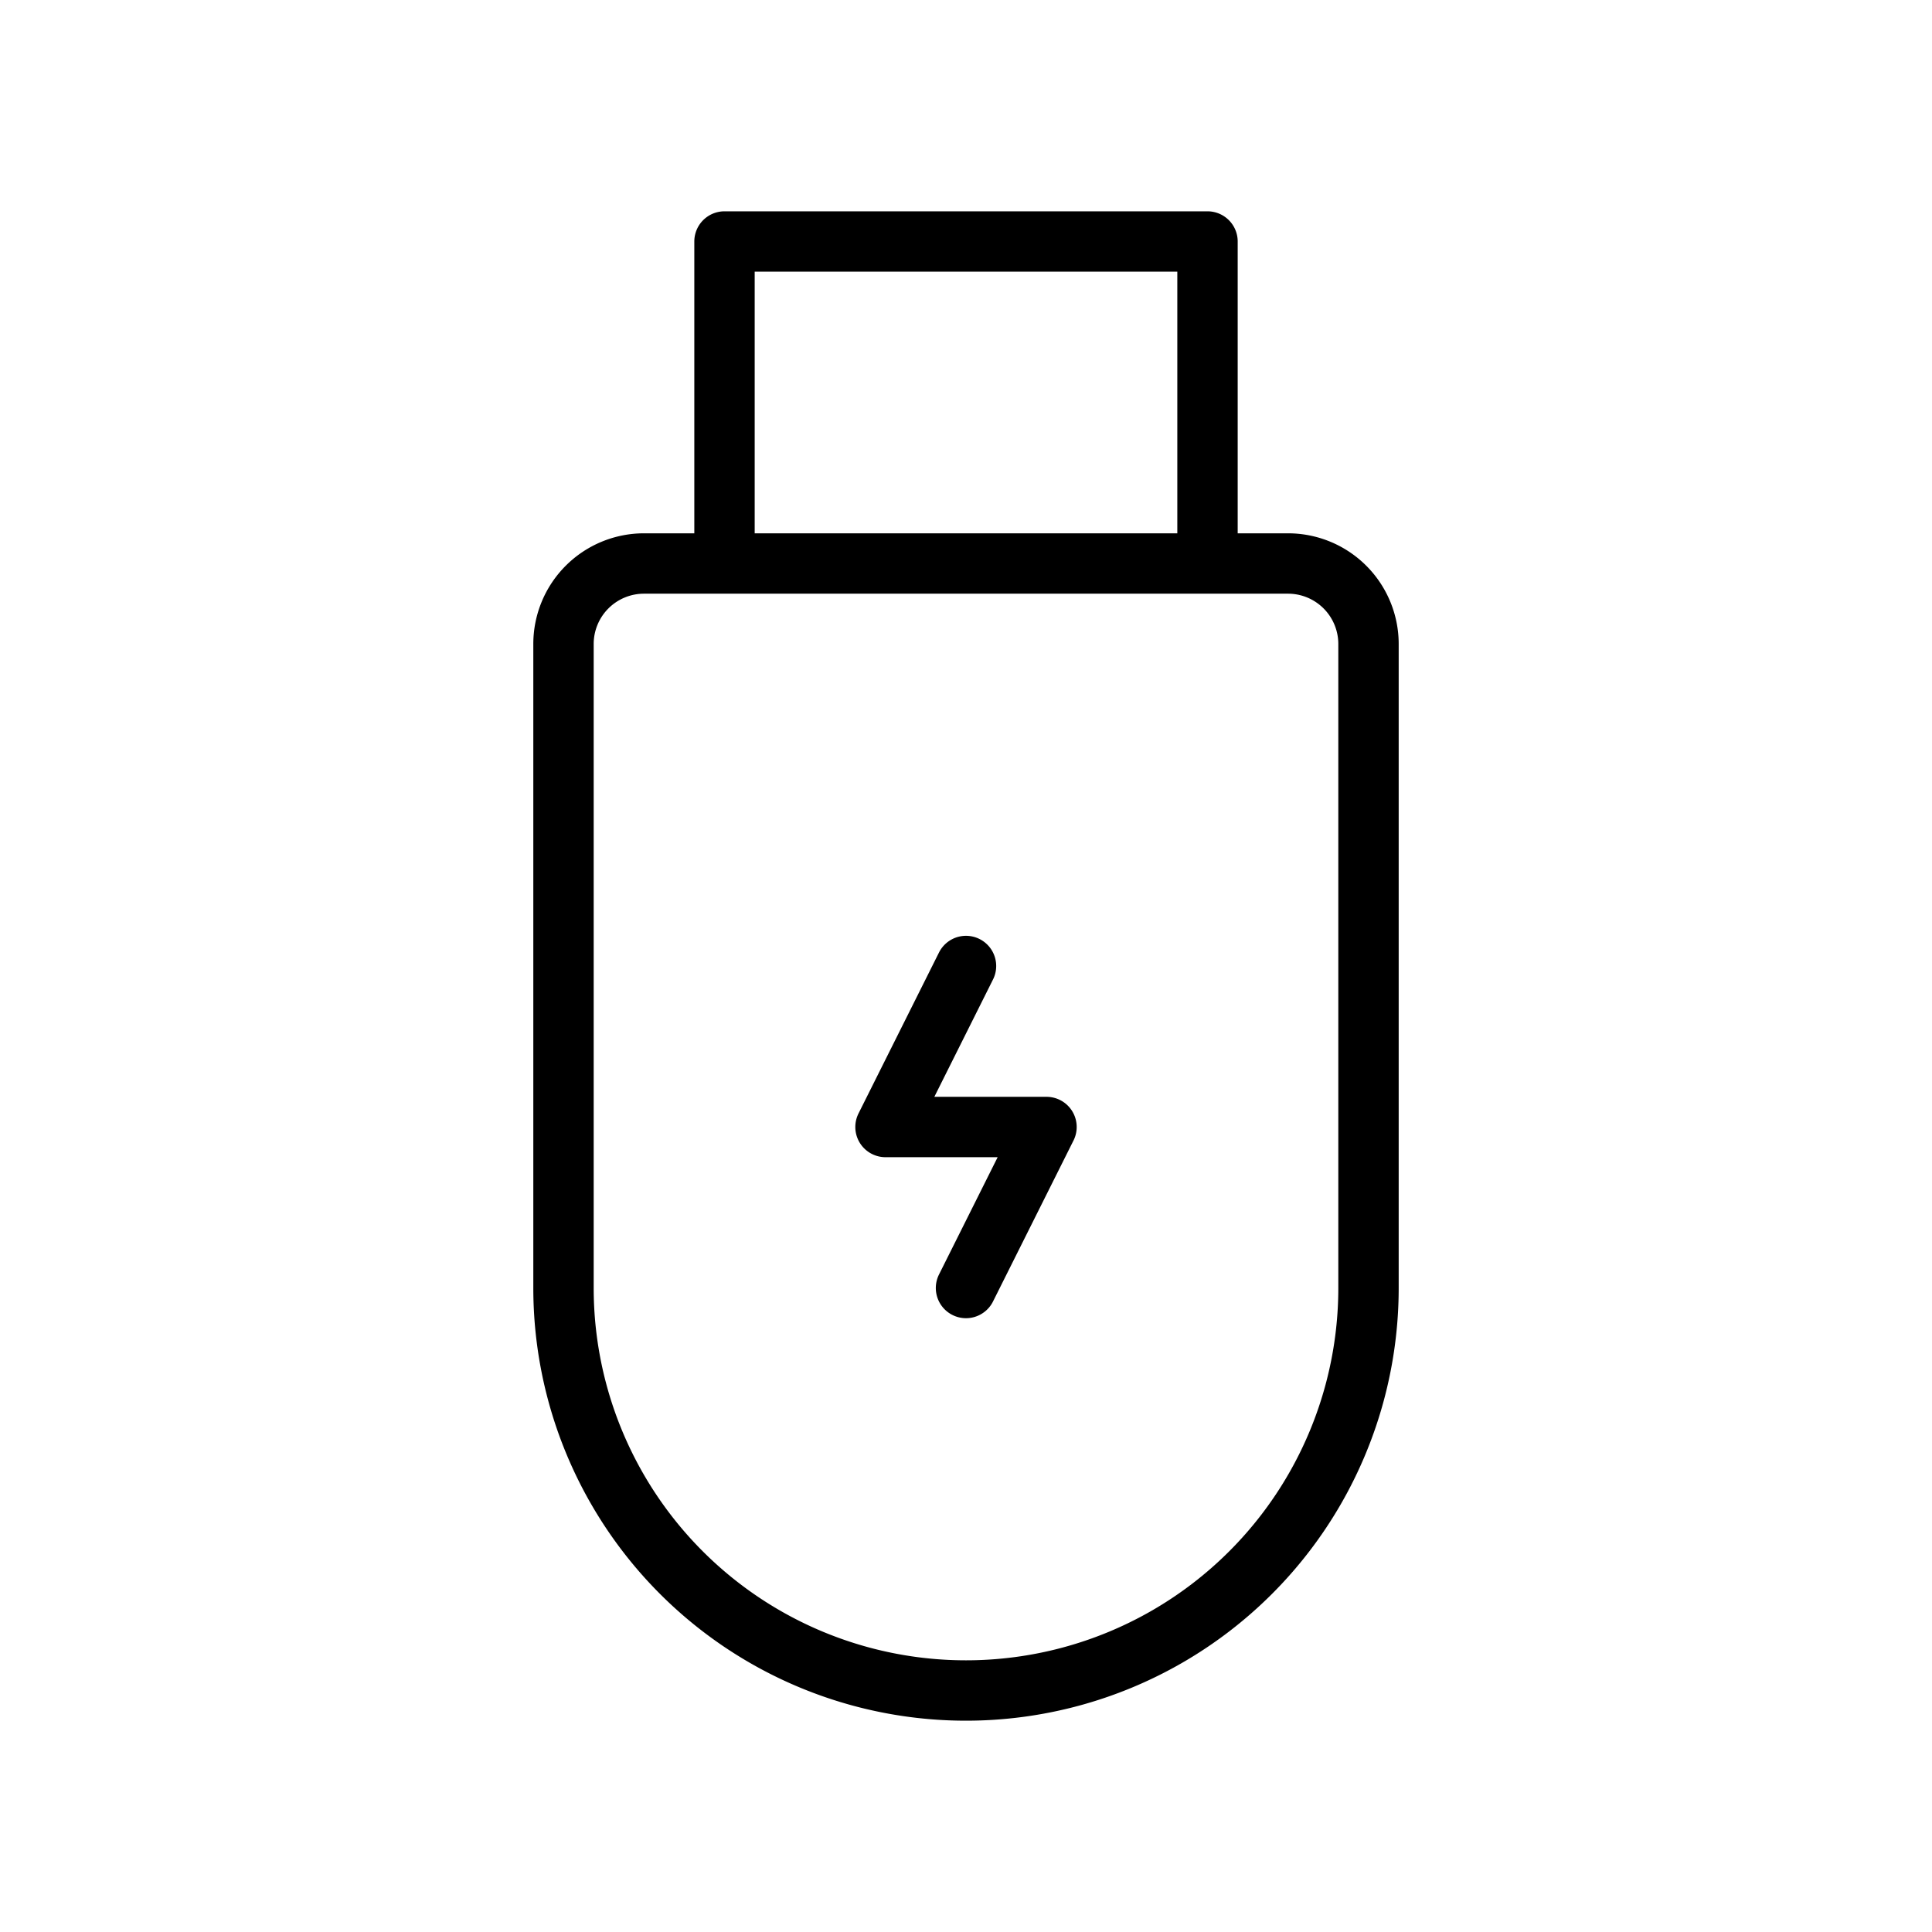 <svg id="Line" xmlns="http://www.w3.org/2000/svg" viewBox="0 0 24 24" width="96" height="96"><path id="primary" d="M15,7H9V3h6Zm2,9V8a1,1,0,0,0-1-1H8A1,1,0,0,0,7,8v8a5,5,0,0,0,5,5h0A5,5,0,0,0,17,16Zm-5,0,1-2H11l1-2" style="fill: none; stroke: currentColor;color:currentColor; stroke-linecap: round; stroke-linejoin: round; stroke-width: 0.75;"></path></svg>